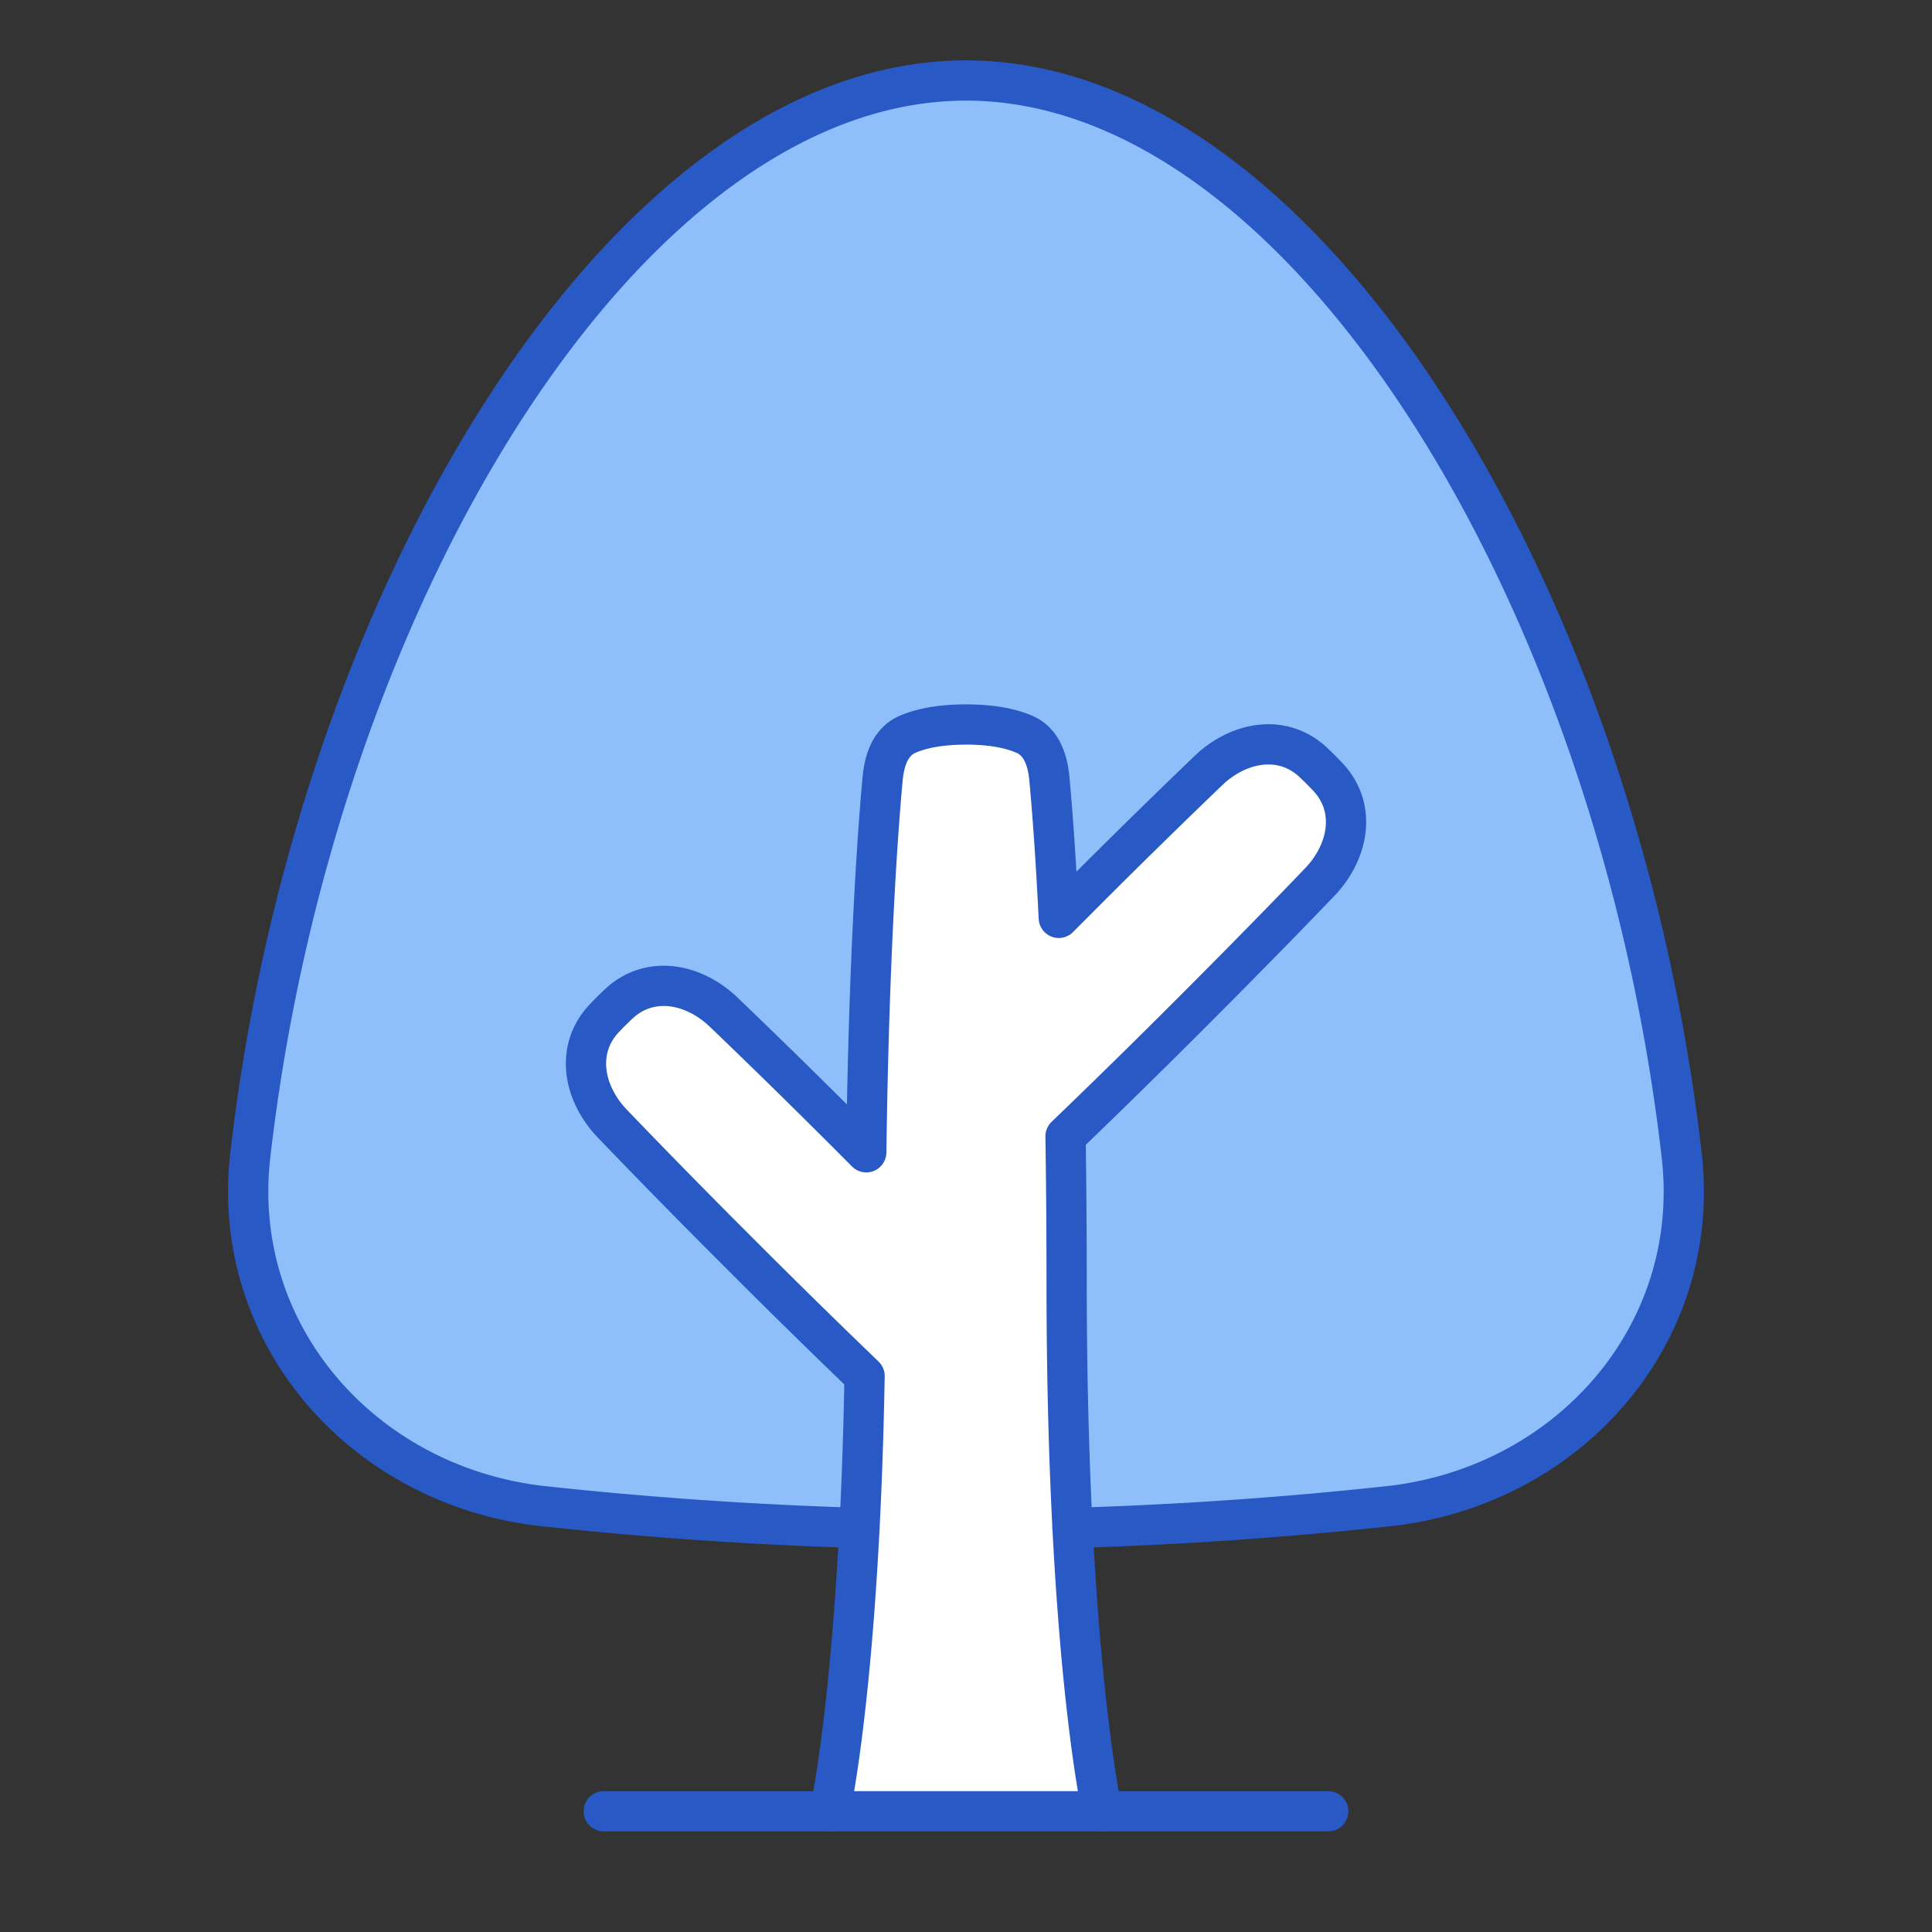 <svg xmlns="http://www.w3.org/2000/svg" fill="none" viewBox="0 0 48 48" id="Tree-1--Streamline-Plump">
  <rect x="0" y="0" width="48" height="48" fill="#333333" stroke="none"/>
  <desc>
    Tree 1 Streamline Icon: https://streamlinehq.com
  </desc>
  <g id="tree-1--nature-tree-plant-pine-triangle-park">
    <path id="Union" fill="#ffffff" d="M25.457 18.246c0.42 0.183 0.572 0.642 0.614 1.098 0.061 0.655 0.152 1.792 0.234 3.46l0.498 -0.5a208.25 208.25 0 0 1 3.218 -3.158c0.756 -0.723 1.844 -0.921 2.607 -0.205a8.213 8.213 0 0 1 0.366 0.366c0.716 0.763 0.518 1.851 -0.205 2.607 -0.696 0.727 -1.73 1.79 -3.157 3.218a209.634 209.634 0 0 1 -3.159 3.1c0.017 1.097 0.027 2.294 0.027 3.597 0 9.22 0.881 13.171 0.881 13.171H20.62s0.73 -3.273 0.861 -10.813a211.487 211.487 0 0 1 -3.111 -3.055 206.867 206.867 0 0 1 -3.158 -3.218c-0.723 -0.756 -0.92 -1.844 -0.205 -2.607a8.223 8.223 0 0 1 0.367 -0.366c0.762 -0.716 1.85 -0.518 2.606 0.205a207.333 207.333 0 0 1 3.543 3.482c0.07 -5.059 0.292 -8.04 0.407 -9.284 0.042 -0.456 0.194 -0.915 0.614 -1.098 0.304 -0.133 0.766 -0.246 1.457 -0.246 0.692 0 1.154 0.113 1.457 0.246Z" stroke-width="1"></path>
    <path id="Subtract" fill="#8fbffa" d="M6.219 28.71c-0.511 4.466 2.832 8.232 7.302 8.713 2.269 0.244 4.935 0.454 7.832 0.538 0.058 -1.114 0.103 -2.37 0.127 -3.774a211.487 211.487 0 0 1 -3.111 -3.055 206.867 206.867 0 0 1 -3.158 -3.218c-0.723 -0.756 -0.92 -1.844 -0.205 -2.607a8.223 8.223 0 0 1 0.367 -0.366c0.762 -0.716 1.85 -0.518 2.606 0.205a207.333 207.333 0 0 1 3.543 3.482c0.07 -5.059 0.292 -8.04 0.407 -9.284 0.042 -0.456 0.194 -0.915 0.614 -1.098 0.304 -0.133 0.766 -0.246 1.457 -0.246 0.692 0 1.154 0.113 1.457 0.246 0.42 0.183 0.572 0.642 0.614 1.098 0.061 0.655 0.152 1.792 0.234 3.46l0.498 -0.5a208.25 208.25 0 0 1 3.218 -3.158c0.756 -0.723 1.844 -0.921 2.607 -0.205a8.213 8.213 0 0 1 0.366 0.366c0.716 0.763 0.518 1.851 -0.205 2.607 -0.696 0.727 -1.73 1.79 -3.157 3.218a209.634 209.634 0 0 1 -3.159 3.1c0.017 1.097 0.027 2.294 0.027 3.597 0 2.39 0.06 4.427 0.147 6.132 2.898 -0.084 5.564 -0.294 7.833 -0.538 4.47 -0.48 7.813 -4.247 7.302 -8.714C40.2 14.874 32.457 2 24 2S7.802 14.874 6.22 28.71Z" stroke-width="1"></path>
    <path id="Vector 8" stroke="#2859c5" stroke-linecap="round" stroke-linejoin="round" d="M15 45h18" stroke-width="1"></path>
    <path id="Union_2" stroke="#2859c5" stroke-linecap="round" stroke-linejoin="round" d="M20.62 45s0.729 -3.273 0.86 -10.813a211.487 211.487 0 0 1 -3.111 -3.055 206.867 206.867 0 0 1 -3.158 -3.218c-0.723 -0.756 -0.92 -1.844 -0.205 -2.607a8.223 8.223 0 0 1 0.367 -0.366c0.762 -0.716 1.85 -0.518 2.606 0.205a207.333 207.333 0 0 1 3.543 3.482c0.07 -5.059 0.292 -8.04 0.407 -9.284 0.042 -0.456 0.194 -0.915 0.614 -1.098 0.304 -0.133 0.766 -0.246 1.457 -0.246 0.692 0 1.154 0.113 1.457 0.246 0.42 0.183 0.572 0.642 0.614 1.098 0.061 0.655 0.152 1.792 0.234 3.46l0.498 -0.5a208.25 208.25 0 0 1 3.218 -3.158c0.756 -0.723 1.844 -0.921 2.607 -0.205a8.213 8.213 0 0 1 0.366 0.366c0.716 0.763 0.518 1.851 -0.205 2.607 -0.696 0.727 -1.73 1.79 -3.157 3.218a209.634 209.634 0 0 1 -3.159 3.1c0.017 1.097 0.027 2.294 0.027 3.597 0 9.22 0.881 13.171 0.881 13.171" stroke-width="1"></path>
    <path id="Subtract_2" stroke="#2859c5" stroke-linecap="round" stroke-linejoin="round" d="M21.353 37.961a100.9 100.9 0 0 1 -7.832 -0.538c-4.47 -0.48 -7.814 -4.247 -7.303 -8.714C7.801 14.874 15.543 2 24 2s16.199 12.874 17.782 26.71c0.51 4.466 -2.833 8.232 -7.303 8.713a100.91 100.91 0 0 1 -7.832 0.538" stroke-width="1"></path>
  </g>
</svg>